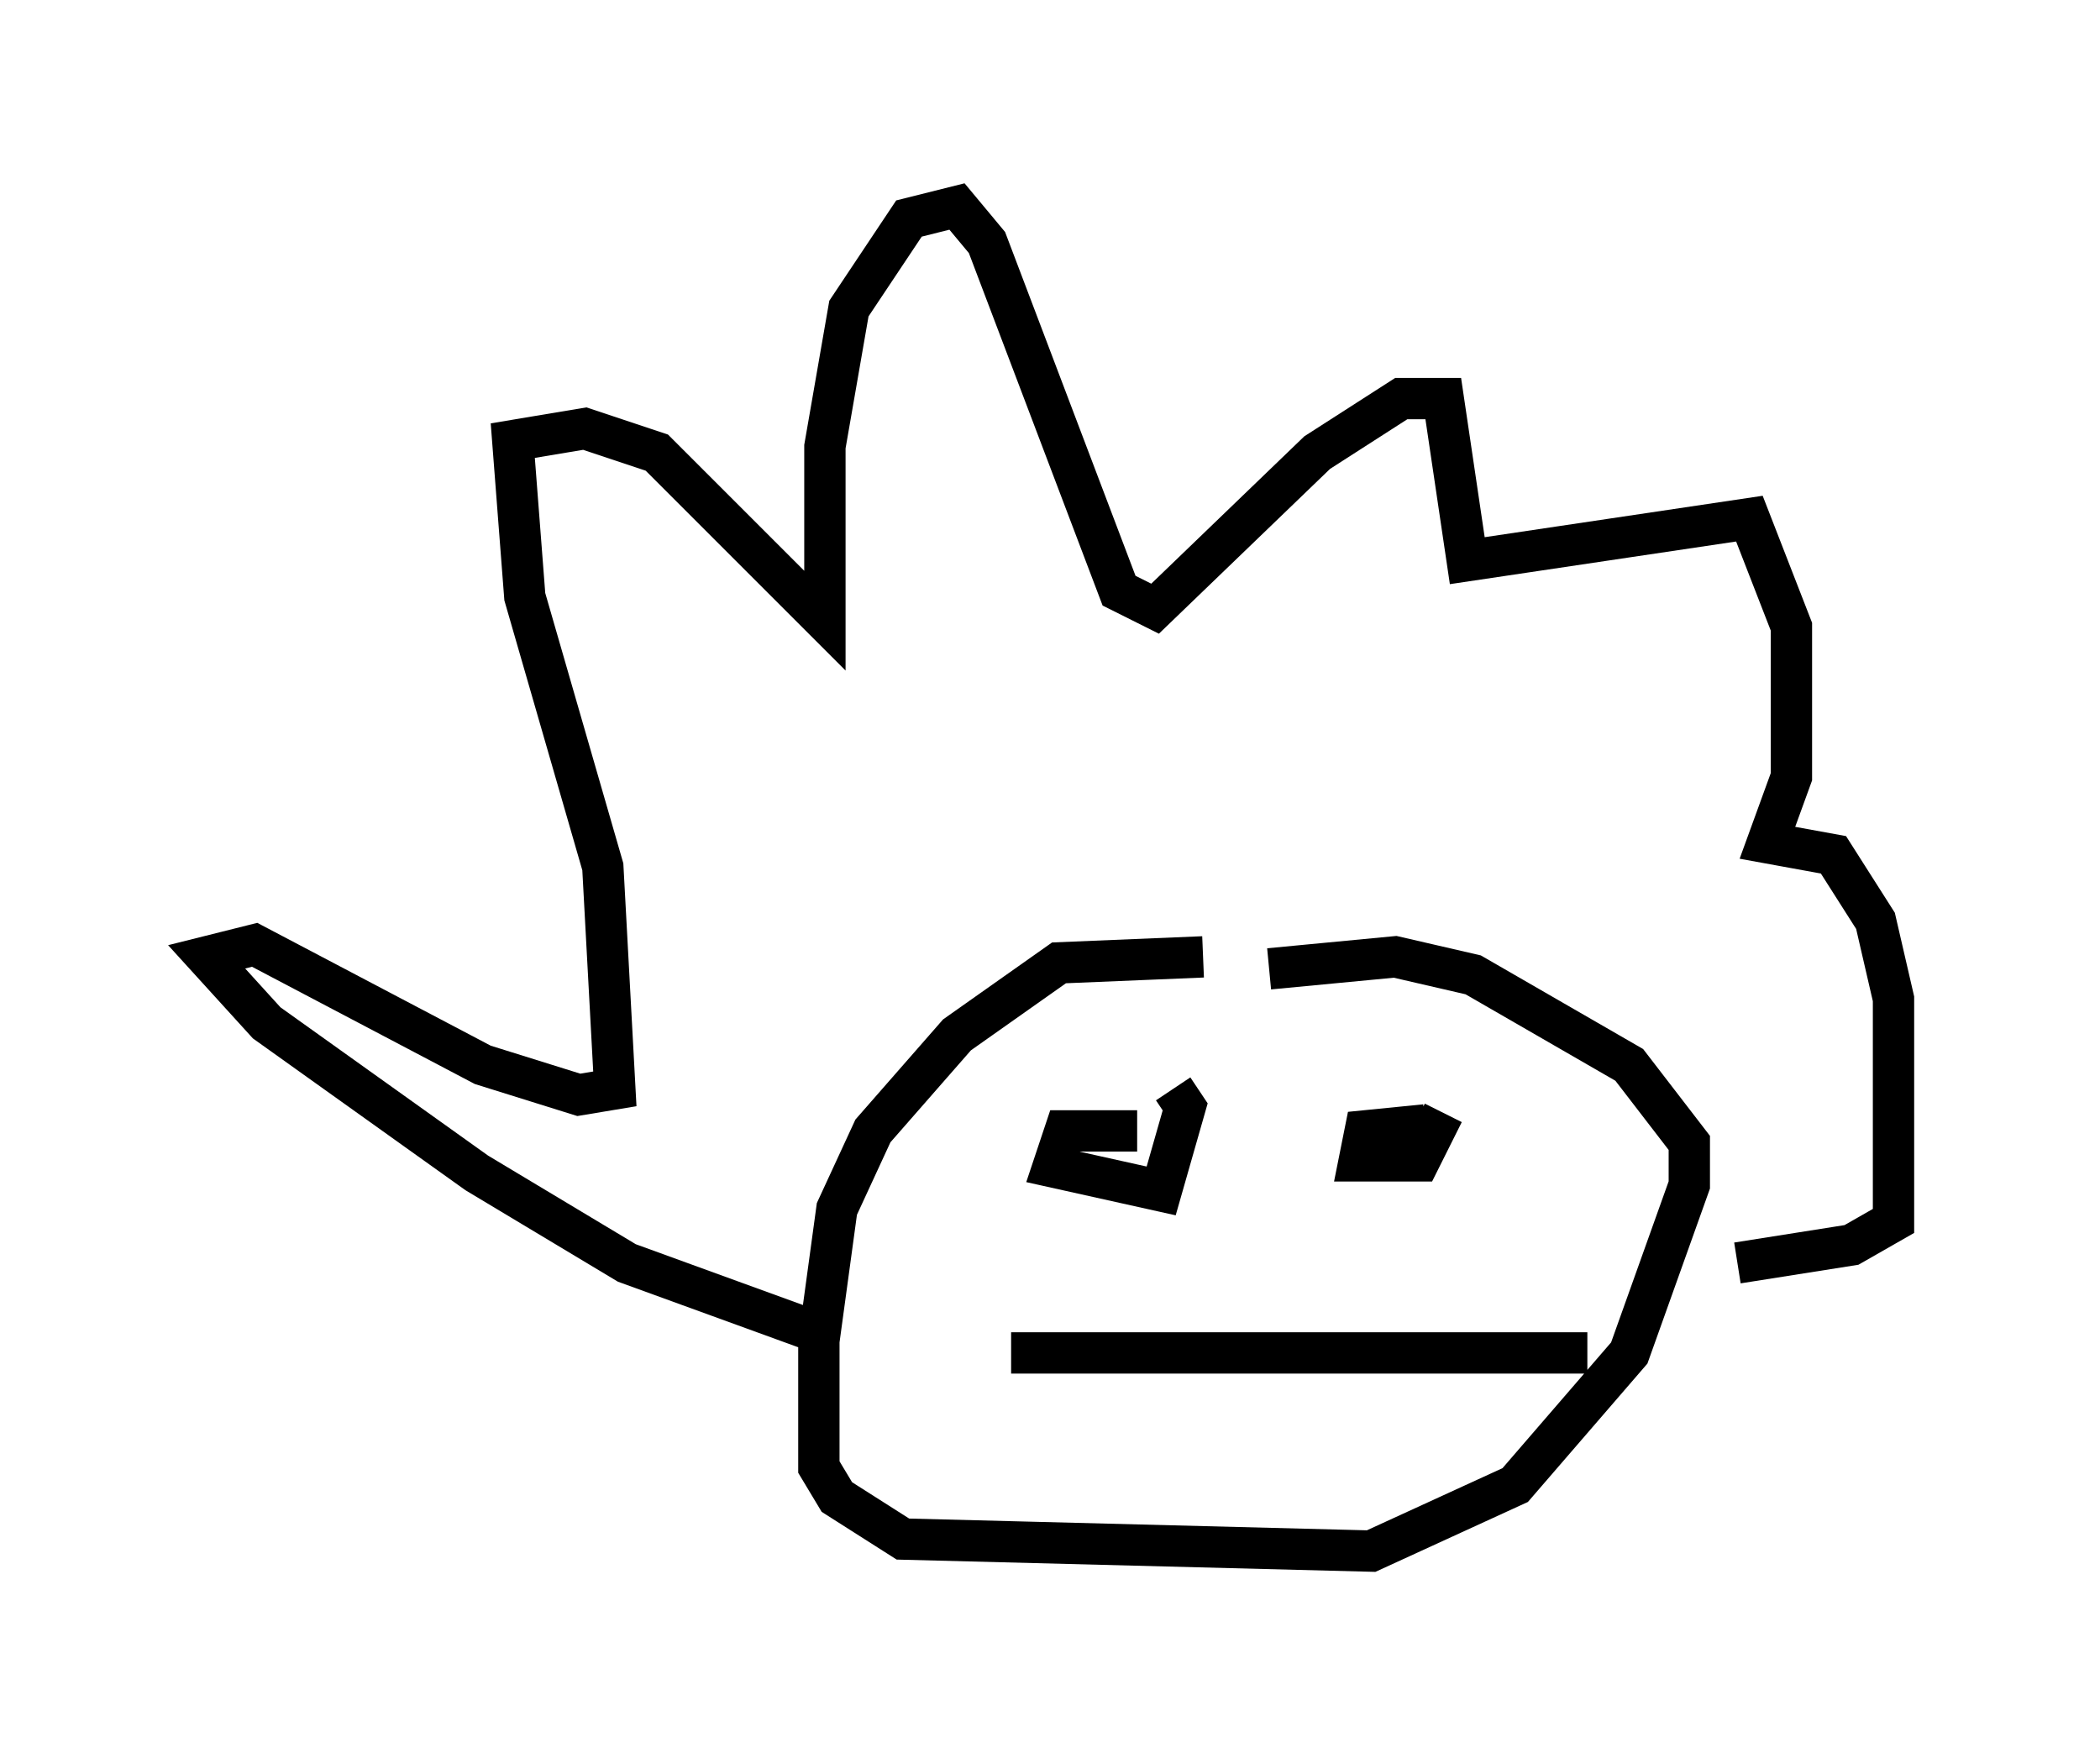<?xml version="1.0" encoding="utf-8" ?>
<svg baseProfile="full" height="42.536" version="1.1" width="50.816" xmlns="http://www.w3.org/2000/svg" xmlns:ev="http://www.w3.org/2001/xml-events" xmlns:xlink="http://www.w3.org/1999/xlink"><defs /><rect fill="white" height="42.536" width="50.816" x="0" y="0" /><path d="M33.324, 25.19 m-4.212, -2.034 l-3.486, 0.145 -2.469, 1.743 l-2.034, 2.324 -0.872, 1.888 l-0.436, 3.196 0.0, 3.05 l0.436, 0.726 1.598, 1.017 l11.33, 0.291 3.486, -1.598 l2.76, -3.196 1.453, -4.067 l0.0, -1.017 -1.453, -1.888 l-3.777, -2.179 -1.888, -0.436 l-3.05, 0.291 m-10.749, 8.86 l-4.793, -1.743 -3.631, -2.179 l-5.084, -3.631 -1.453, -1.598 l1.162, -0.291 5.52, 2.905 l2.324, 0.726 0.872, -0.145 l-0.291, -5.374 -1.888, -6.536 l-0.291, -3.777 1.743, -0.291 l1.743, 0.581 4.067, 4.067 l0.0, -4.212 0.581, -3.341 l1.453, -2.179 1.162, -0.291 l0.726, 0.872 3.196, 8.425 l0.872, 0.436 3.922, -3.777 l2.034, -1.307 1.017, 0.0 l0.581, 3.922 6.827, -1.017 l1.017, 2.615 0.0, 3.631 l-0.581, 1.598 1.598, 0.291 l1.017, 1.598 0.436, 1.888 l0.0, 5.374 -1.017, 0.581 l-2.76, 0.436 m-14.525, -3.196 l-1.743, 0.0 -0.291, 0.872 l2.615, 0.581 0.581, -2.034 l-0.291, -0.436 m6.101, 0.872 l-1.453, 0.145 -0.145, 0.726 l1.453, 0.0 0.581, -1.162 m-10.458, 5.81 l13.944, 0.0 " fill="none" stroke="black" stroke-width="1" /></svg>